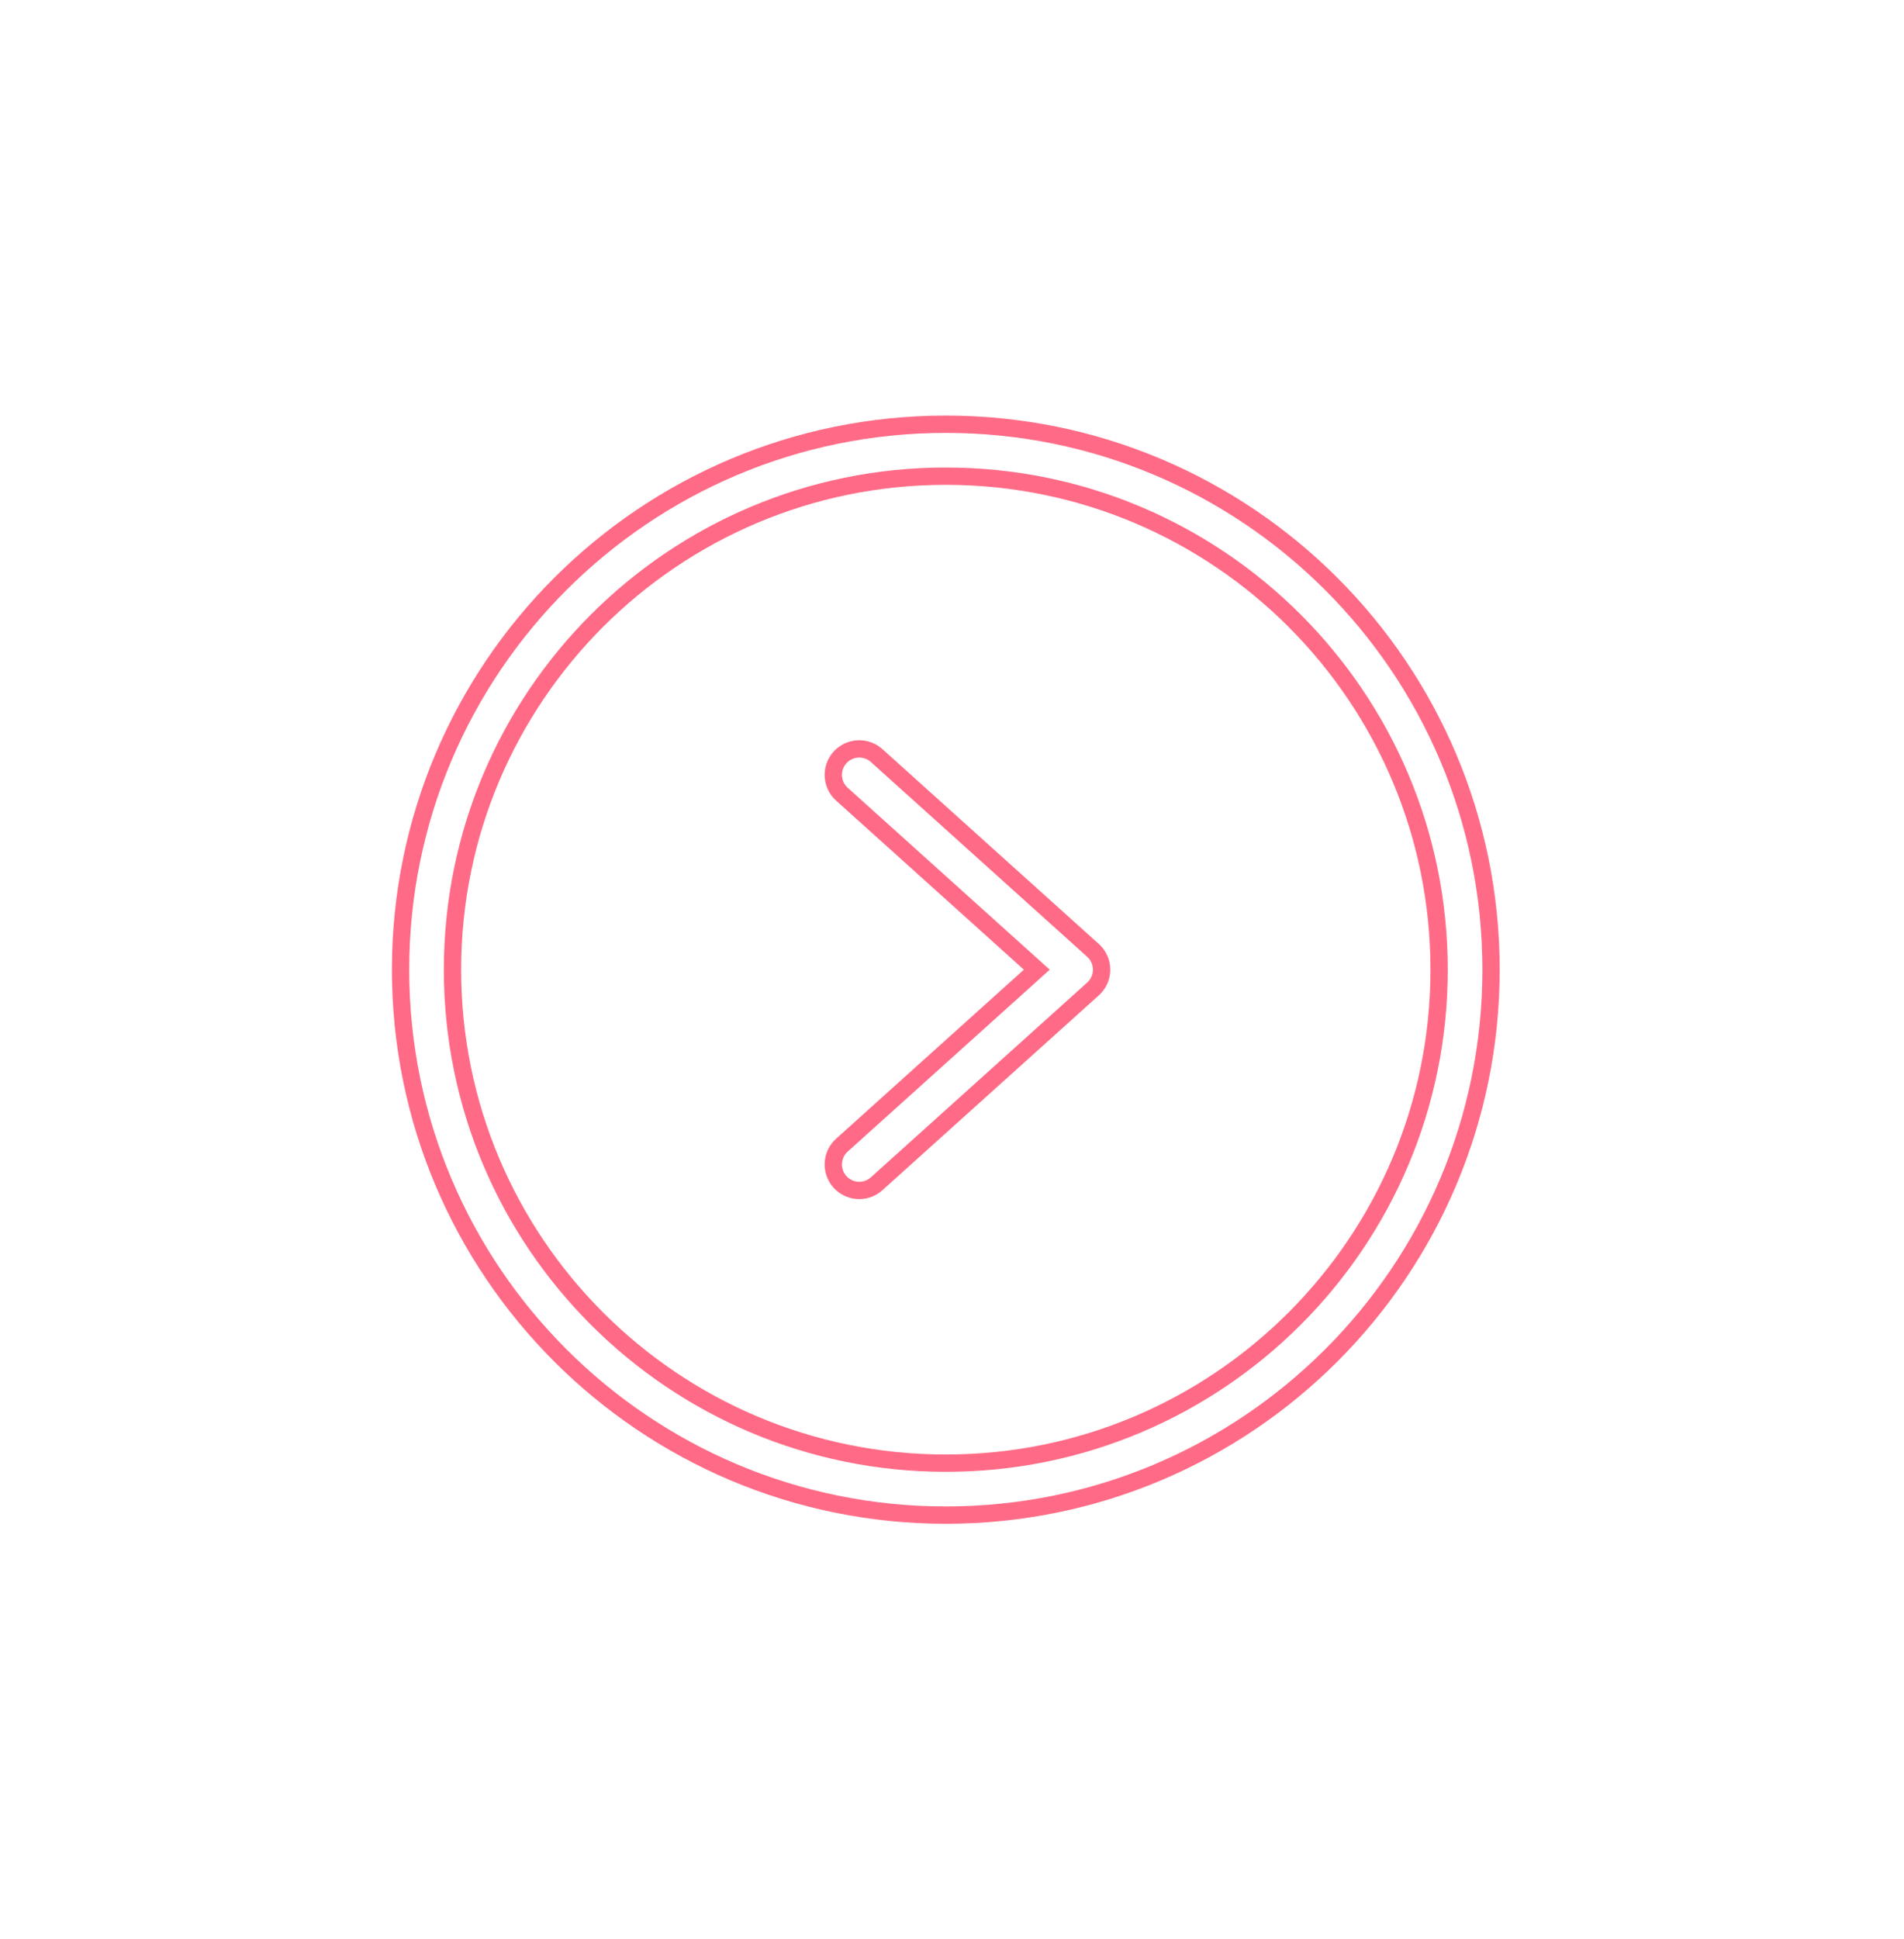 <svg width="55" height="56" viewBox="0 0 55 56" fill="none" xmlns="http://www.w3.org/2000/svg">
<g filter="url(#filter0_f_1144_4002)">
<path d="M27.321 43C19.037 43 12.321 36.284 12.321 28C12.321 19.716 19.037 13 27.321 13C35.606 13 42.321 19.716 42.321 28C42.321 36.284 35.606 43 27.321 43Z" stroke="#FF6B86" stroke-width="2" stroke-miterlimit="10"/>
<path d="M24.821 22.375L31.071 28L24.821 33.625" stroke="#FF6B86" stroke-width="2" stroke-linecap="round" stroke-linejoin="round"/>
</g>
<path d="M27.321 43C19.037 43 12.321 36.284 12.321 28C12.321 19.716 19.037 13 27.321 13C35.606 13 42.321 19.716 42.321 28C42.321 36.284 35.606 43 27.321 43Z" stroke="white" stroke-miterlimit="10"/>
<path d="M24.821 22.375L31.071 28L24.821 33.625" stroke="white" stroke-linecap="round" stroke-linejoin="round"/>
<defs>
<filter id="filter0_f_1144_4002" x="3.321" y="4" width="48" height="48" filterUnits="userSpaceOnUse" color-interpolation-filters="sRGB">
<feFlood flood-opacity="0" result="BackgroundImageFix"/>
<feBlend mode="normal" in="SourceGraphic" in2="BackgroundImageFix" result="shape"/>
<feGaussianBlur stdDeviation="2" result="effect1_foregroundBlur_1144_4002"/>
</filter>
</defs>
</svg>
